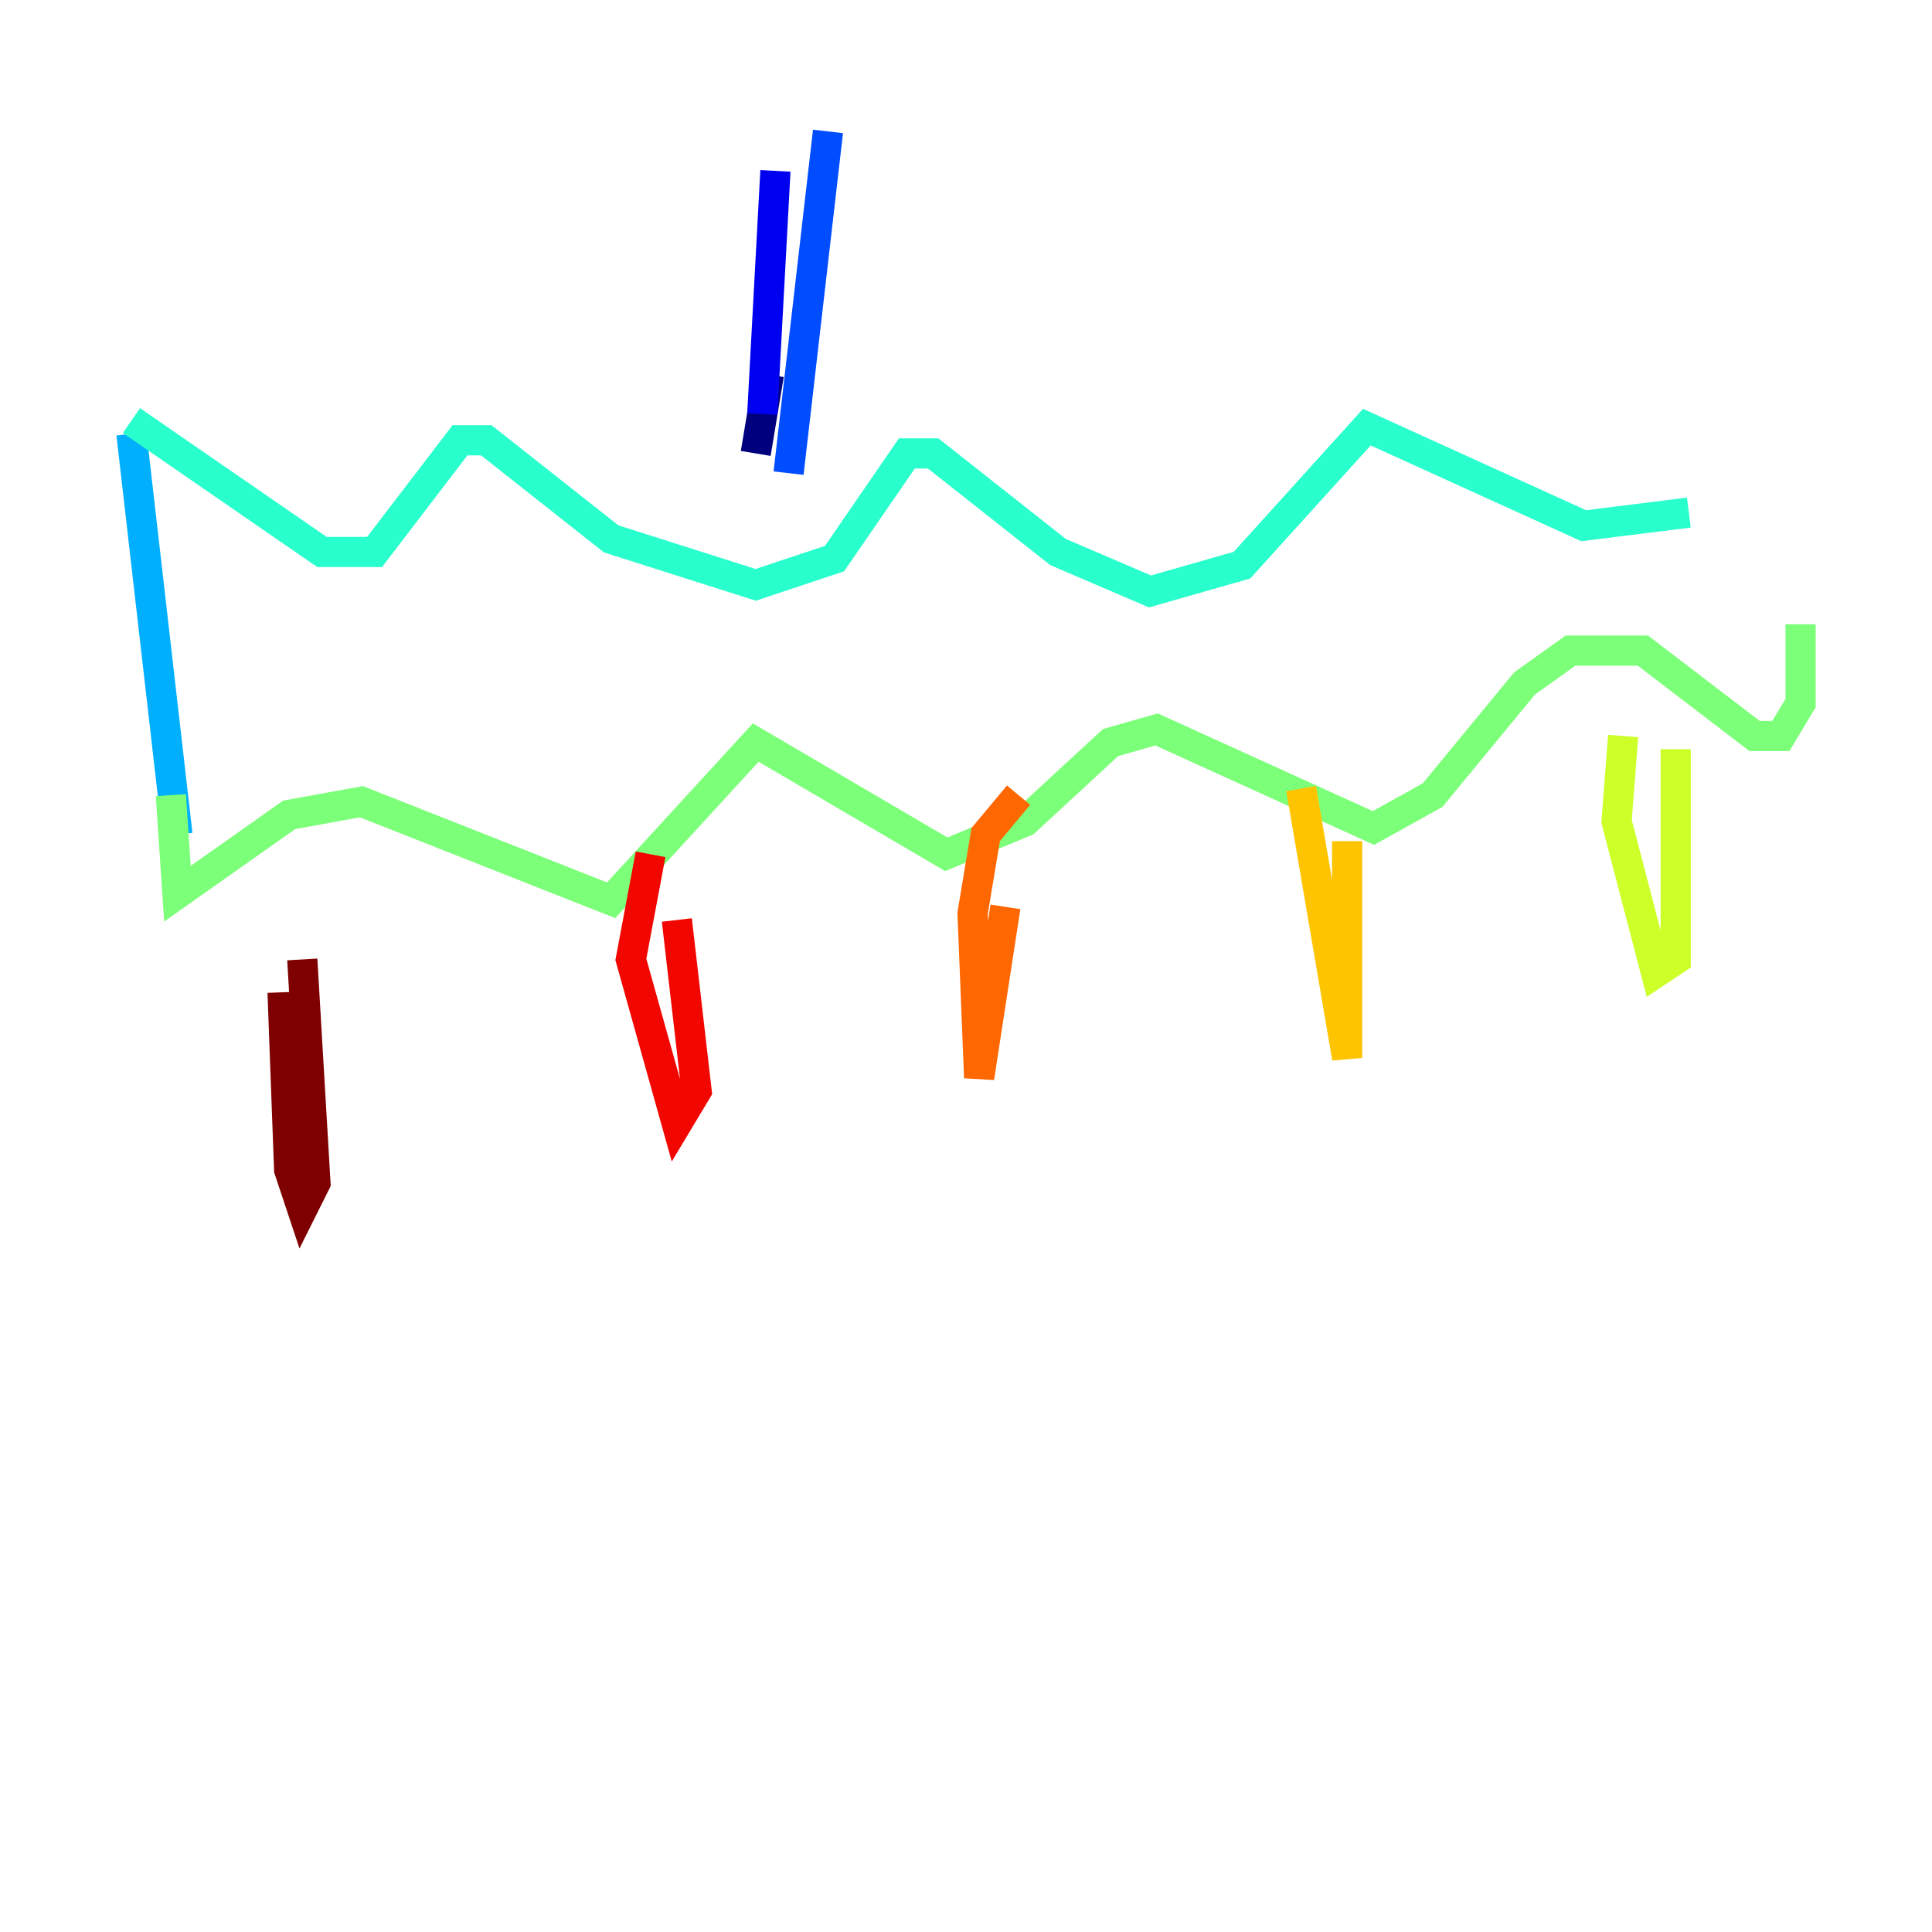 <?xml version="1.0" encoding="utf-8" ?>
<svg baseProfile="tiny" height="128" version="1.2" viewBox="0,0,128,128" width="128" xmlns="http://www.w3.org/2000/svg" xmlns:ev="http://www.w3.org/2001/xml-events" xmlns:xlink="http://www.w3.org/1999/xlink"><defs /><polyline fill="none" points="50.068,30.041 50.939,24.816" stroke="#00007f" stroke-width="2" /><polyline fill="none" points="51.374,11.32 50.503,27.429" stroke="#0000f1" stroke-width="2" /><polyline fill="none" points="54.857,8.707 52.245,31.347" stroke="#004cff" stroke-width="2" /><polyline fill="none" points="8.707,28.735 11.755,55.292" stroke="#00b0ff" stroke-width="2" /><polyline fill="none" points="8.707,27.864 21.333,36.571 24.816,36.571 30.476,29.17 32.218,29.17 40.49,35.701 50.068,38.748 55.292,37.007 60.082,30.041 61.823,30.041 70.095,36.571 76.191,39.184 82.286,37.442 90.558,28.299 104.925,34.83 111.891,33.959" stroke="#29ffcd" stroke-width="2" /><polyline fill="none" points="11.32,52.68 11.755,59.211 19.157,53.986 23.946,53.116 40.49,59.646 50.068,49.197 62.694,56.599 67.918,54.422 73.578,49.197 76.626,48.327 90.993,54.857 94.912,52.68 101.007,45.279 104.054,43.102 108.844,43.102 116.245,48.762 117.986,48.762 119.293,46.585 119.293,41.361" stroke="#7cff79" stroke-width="2" /><polyline fill="none" points="107.537,48.762 107.102,54.422 109.714,64.435 111.02,63.565 111.02,49.633" stroke="#cdff29" stroke-width="2" /><polyline fill="none" points="86.204,52.245 89.252,70.095 89.252,55.728" stroke="#ffc400" stroke-width="2" /><polyline fill="none" points="67.483,52.68 65.306,55.292 64.435,60.517 64.871,71.401 66.612,60.082" stroke="#ff6700" stroke-width="2" /><polyline fill="none" points="43.102,56.599 41.796,63.565 44.843,74.449 46.15,72.272 44.843,60.952" stroke="#f10700" stroke-width="2" /><polyline fill="none" points="18.721,65.742 19.157,77.497 20.027,80.109 20.898,78.367 20.027,63.565" stroke="#7f0000" stroke-width="2" /></svg>